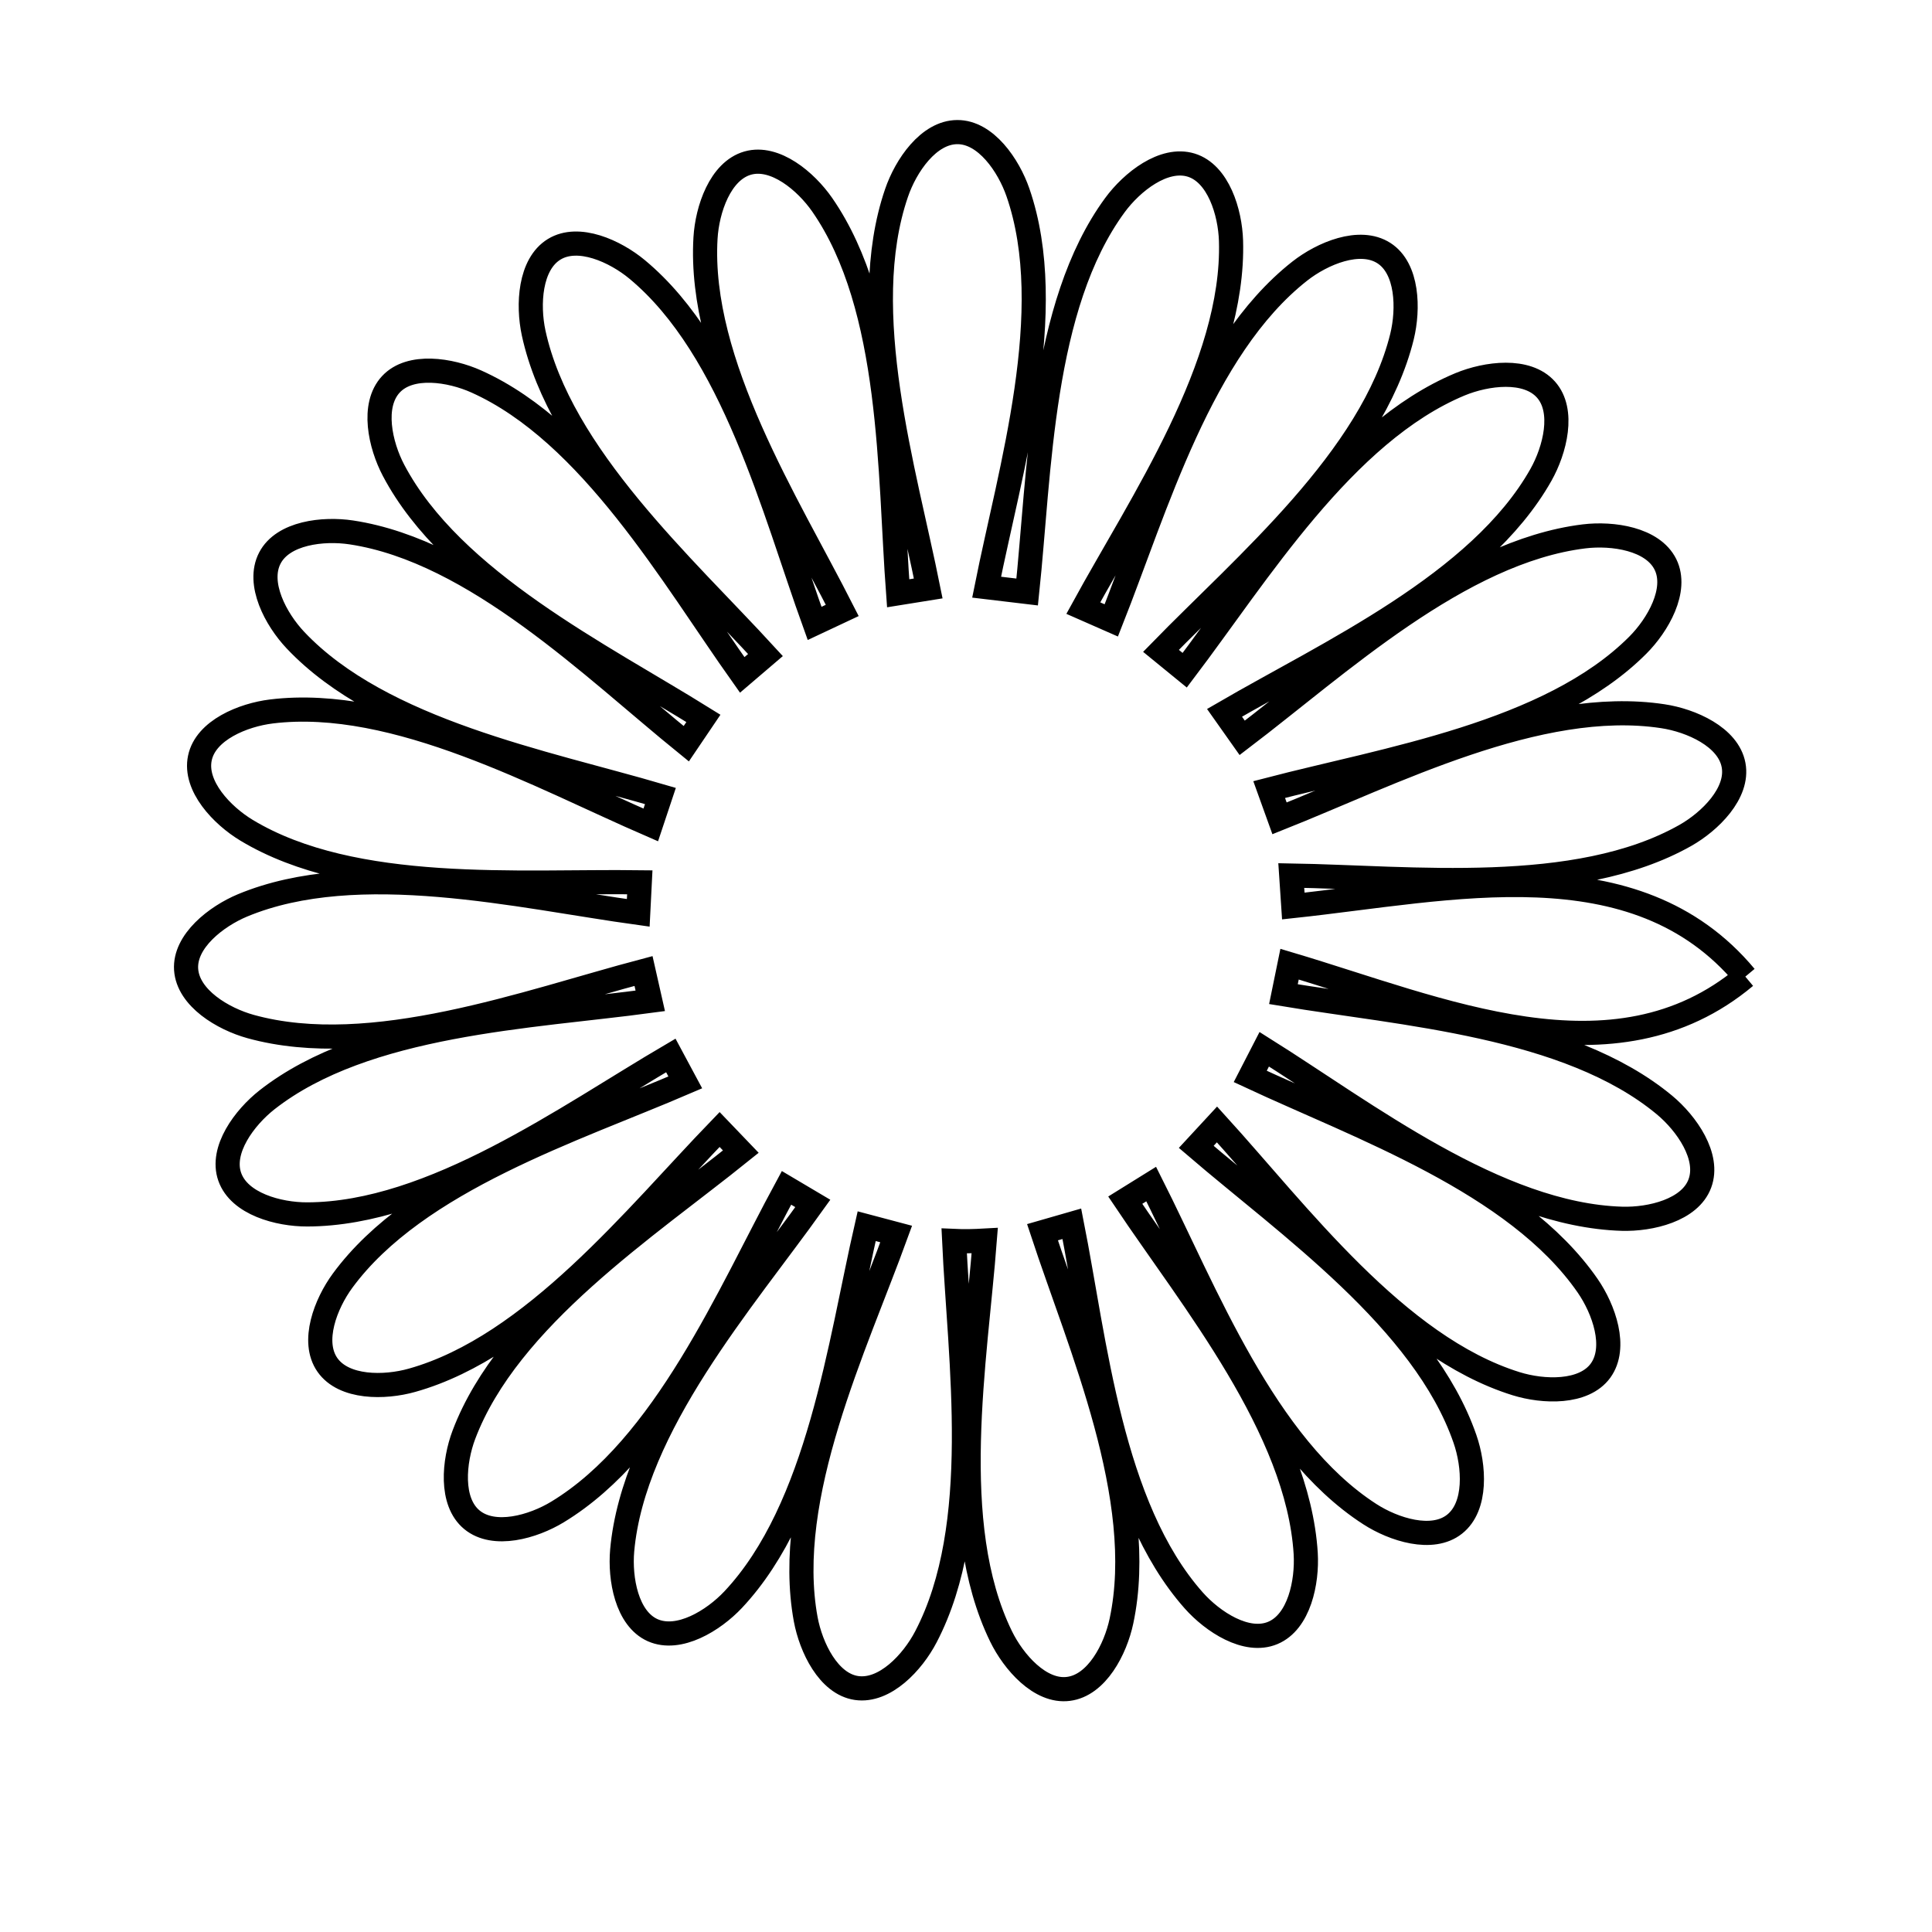<svg xmlns="http://www.w3.org/2000/svg" viewBox="0.0 0.0 24.0 24.0" height="200px" width="200px"><path fill="none" stroke="black" stroke-width=".3" stroke-opacity="1.0"  filling="0" d="M21.681 12.132 L21.681 12.132 C20.046 13.5 17.894 12.535 16.019 11.977 L16.019 11.977 C15.993 12.101 15.968 12.226 15.943 12.35 L15.943 12.35 C17.414 12.595 19.478 12.731 20.677 13.727 C20.951 13.955 21.241 14.368 21.116 14.702 C20.993 15.034 20.503 15.15 20.15 15.14 C18.596 15.094 16.964 13.824 15.705 13.034 L15.705 13.034 C15.647 13.147 15.589 13.26 15.531 13.372 L15.531 13.372 C16.883 14.003 18.834 14.688 19.721 15.97 C19.924 16.263 20.092 16.738 19.882 17.027 C19.674 17.312 19.172 17.294 18.834 17.189 C17.35 16.728 16.118 15.067 15.118 13.968 L15.118 13.968 C15.032 14.061 14.946 14.154 14.86 14.247 L14.86 14.247 C15.992 15.218 17.689 16.401 18.198 17.874 C18.315 18.21 18.349 18.713 18.069 18.934 C17.792 19.154 17.313 19.001 17.016 18.809 C15.71 17.967 14.97 16.036 14.301 14.709 L14.301 14.709 C14.194 14.776 14.086 14.842 13.978 14.909 L13.978 14.909 C14.808 16.148 16.124 17.743 16.22 19.298 C16.241 19.654 16.139 20.148 15.811 20.285 C15.484 20.422 15.064 20.146 14.829 19.881 C13.797 18.719 13.603 16.66 13.315 15.202 L13.315 15.202 C13.193 15.237 13.071 15.272 12.95 15.307 L12.95 15.307 C13.417 16.724 14.256 18.614 13.931 20.138 C13.857 20.487 13.626 20.936 13.272 20.98 C12.921 21.025 12.59 20.645 12.435 20.327 C11.753 18.929 12.119 16.894 12.233 15.411 L12.233 15.411 C12.107 15.418 11.979 15.422 11.853 15.416 L11.853 15.416 C11.922 16.906 12.224 18.952 11.502 20.333 C11.337 20.65 10.993 21.02 10.64 20.969 C10.291 20.918 10.074 20.464 10.009 20.116 C9.727 18.588 10.626 16.725 11.133 15.329 L11.133 15.329 C11.011 15.296 10.888 15.264 10.766 15.232 L10.766 15.232 C10.433 16.685 10.174 18.737 9.107 19.872 C8.863 20.131 8.434 20.395 8.108 20.251 C7.785 20.107 7.698 19.612 7.729 19.26 C7.868 17.712 9.233 16.159 10.097 14.95 L10.097 14.95 C9.988 14.886 9.879 14.821 9.77 14.756 L9.77 14.756 C9.059 16.067 8.259 17.974 6.926 18.782 C6.622 18.967 6.137 19.106 5.862 18.879 C5.589 18.654 5.638 18.153 5.763 17.822 C6.313 16.368 8.046 15.238 9.203 14.306 L9.203 14.306 C9.115 14.214 9.027 14.123 8.939 14.031 L8.939 14.031 C7.903 15.103 6.619 16.725 5.119 17.146 C4.776 17.243 4.271 17.247 4.067 16.955 C3.864 16.664 4.046 16.195 4.255 15.91 C5.175 14.657 7.148 14.034 8.513 13.446 L8.513 13.446 C8.453 13.334 8.393 13.223 8.333 13.111 L8.333 13.111 C7.046 13.865 5.374 15.083 3.816 15.086 C3.459 15.087 2.972 14.955 2.854 14.619 C2.736 14.285 3.038 13.882 3.316 13.663 C4.539 12.703 6.605 12.632 8.078 12.433 L8.078 12.433 C8.05 12.309 8.022 12.186 7.994 12.062 L7.994 12.062 C6.553 12.443 4.615 13.168 3.113 12.752 C2.77 12.657 2.336 12.399 2.312 12.043 C2.289 11.691 2.687 11.383 3.013 11.247 C4.448 10.65 6.457 11.137 7.929 11.34 L7.929 11.34 C7.936 11.213 7.942 11.087 7.948 10.96 L7.948 10.96 C6.458 10.94 4.397 11.118 3.063 10.314 C2.758 10.13 2.41 9.765 2.483 9.417 C2.555 9.07 3.021 8.881 3.372 8.838 C4.915 8.649 6.72 9.657 8.084 10.248 L8.084 10.248 C8.124 10.128 8.164 10.008 8.204 9.888 L8.204 9.888 C6.774 9.468 4.741 9.086 3.671 7.953 C3.426 7.694 3.188 7.249 3.352 6.933 C3.515 6.618 4.015 6.561 4.365 6.614 C5.902 6.846 7.37 8.303 8.525 9.239 L8.525 9.239 C8.596 9.134 8.667 9.029 8.738 8.924 L8.738 8.924 C7.472 8.135 5.616 7.222 4.889 5.843 C4.723 5.528 4.613 5.035 4.856 4.774 C5.097 4.515 5.594 4.594 5.917 4.739 C7.335 5.375 8.359 7.172 9.22 8.384 L9.22 8.384 C9.317 8.301 9.413 8.219 9.509 8.137 L9.509 8.137 C8.501 7.037 6.959 5.659 6.629 4.136 C6.554 3.787 6.58 3.283 6.884 3.097 C7.186 2.912 7.643 3.121 7.915 3.347 C9.111 4.34 9.614 6.346 10.119 7.744 L10.119 7.744 C10.233 7.69 10.348 7.637 10.463 7.583 L10.463 7.583 C9.788 6.254 8.672 4.513 8.764 2.957 C8.785 2.602 8.946 2.124 9.288 2.026 C9.628 1.929 10.012 2.253 10.214 2.544 C11.099 3.821 11.046 5.888 11.157 7.37 L11.157 7.37 C11.282 7.35 11.407 7.33 11.531 7.31 L11.531 7.31 C11.238 5.848 10.631 3.871 11.137 2.397 C11.252 2.06 11.535 1.642 11.892 1.641 C12.246 1.639 12.529 2.055 12.645 2.39 C13.154 3.859 12.547 5.836 12.256 7.294 L12.256 7.294 C12.424 7.314 12.592 7.334 12.76 7.354 L12.76 7.354 C12.916 5.872 12.928 3.803 13.85 2.548 C14.061 2.261 14.456 1.947 14.797 2.051 C15.135 2.155 15.281 2.637 15.292 2.99 C15.339 4.544 14.17 6.25 13.457 7.554 L13.457 7.554 C13.573 7.605 13.689 7.656 13.805 7.707 L13.805 7.707 C14.354 6.32 14.92 4.331 16.146 3.368 C16.426 3.148 16.891 2.952 17.191 3.144 C17.489 3.335 17.5 3.838 17.416 4.182 C17.044 5.691 15.46 7.02 14.422 8.085 L14.422 8.085 C14.52 8.165 14.619 8.246 14.717 8.326 L14.717 8.326 C15.618 7.137 16.697 5.373 18.137 4.774 C18.466 4.638 18.967 4.573 19.204 4.839 C19.44 5.102 19.316 5.59 19.142 5.899 C18.379 7.253 16.496 8.108 15.211 8.855 L15.211 8.855 C15.284 8.959 15.357 9.062 15.431 9.166 L15.431 9.166 C16.618 8.263 18.131 6.853 19.678 6.663 C20.032 6.62 20.531 6.692 20.689 7.012 C20.845 7.329 20.595 7.765 20.345 8.015 C19.248 9.115 17.204 9.433 15.766 9.808 L15.766 9.808 C15.809 9.927 15.852 10.046 15.895 10.166 L15.895 10.166 C17.28 9.615 19.116 8.663 20.656 8.897 C21.008 8.95 21.47 9.154 21.535 9.504 C21.6 9.852 21.242 10.205 20.934 10.379 C19.581 11.143 17.527 10.901 16.041 10.876 L16.041 10.876 C16.05 11.002 16.058 11.129 16.066 11.255 L16.066 11.255 C18.02 11.046 20.311 10.489 21.681 12.132 L21.681 12.132"></path></svg>